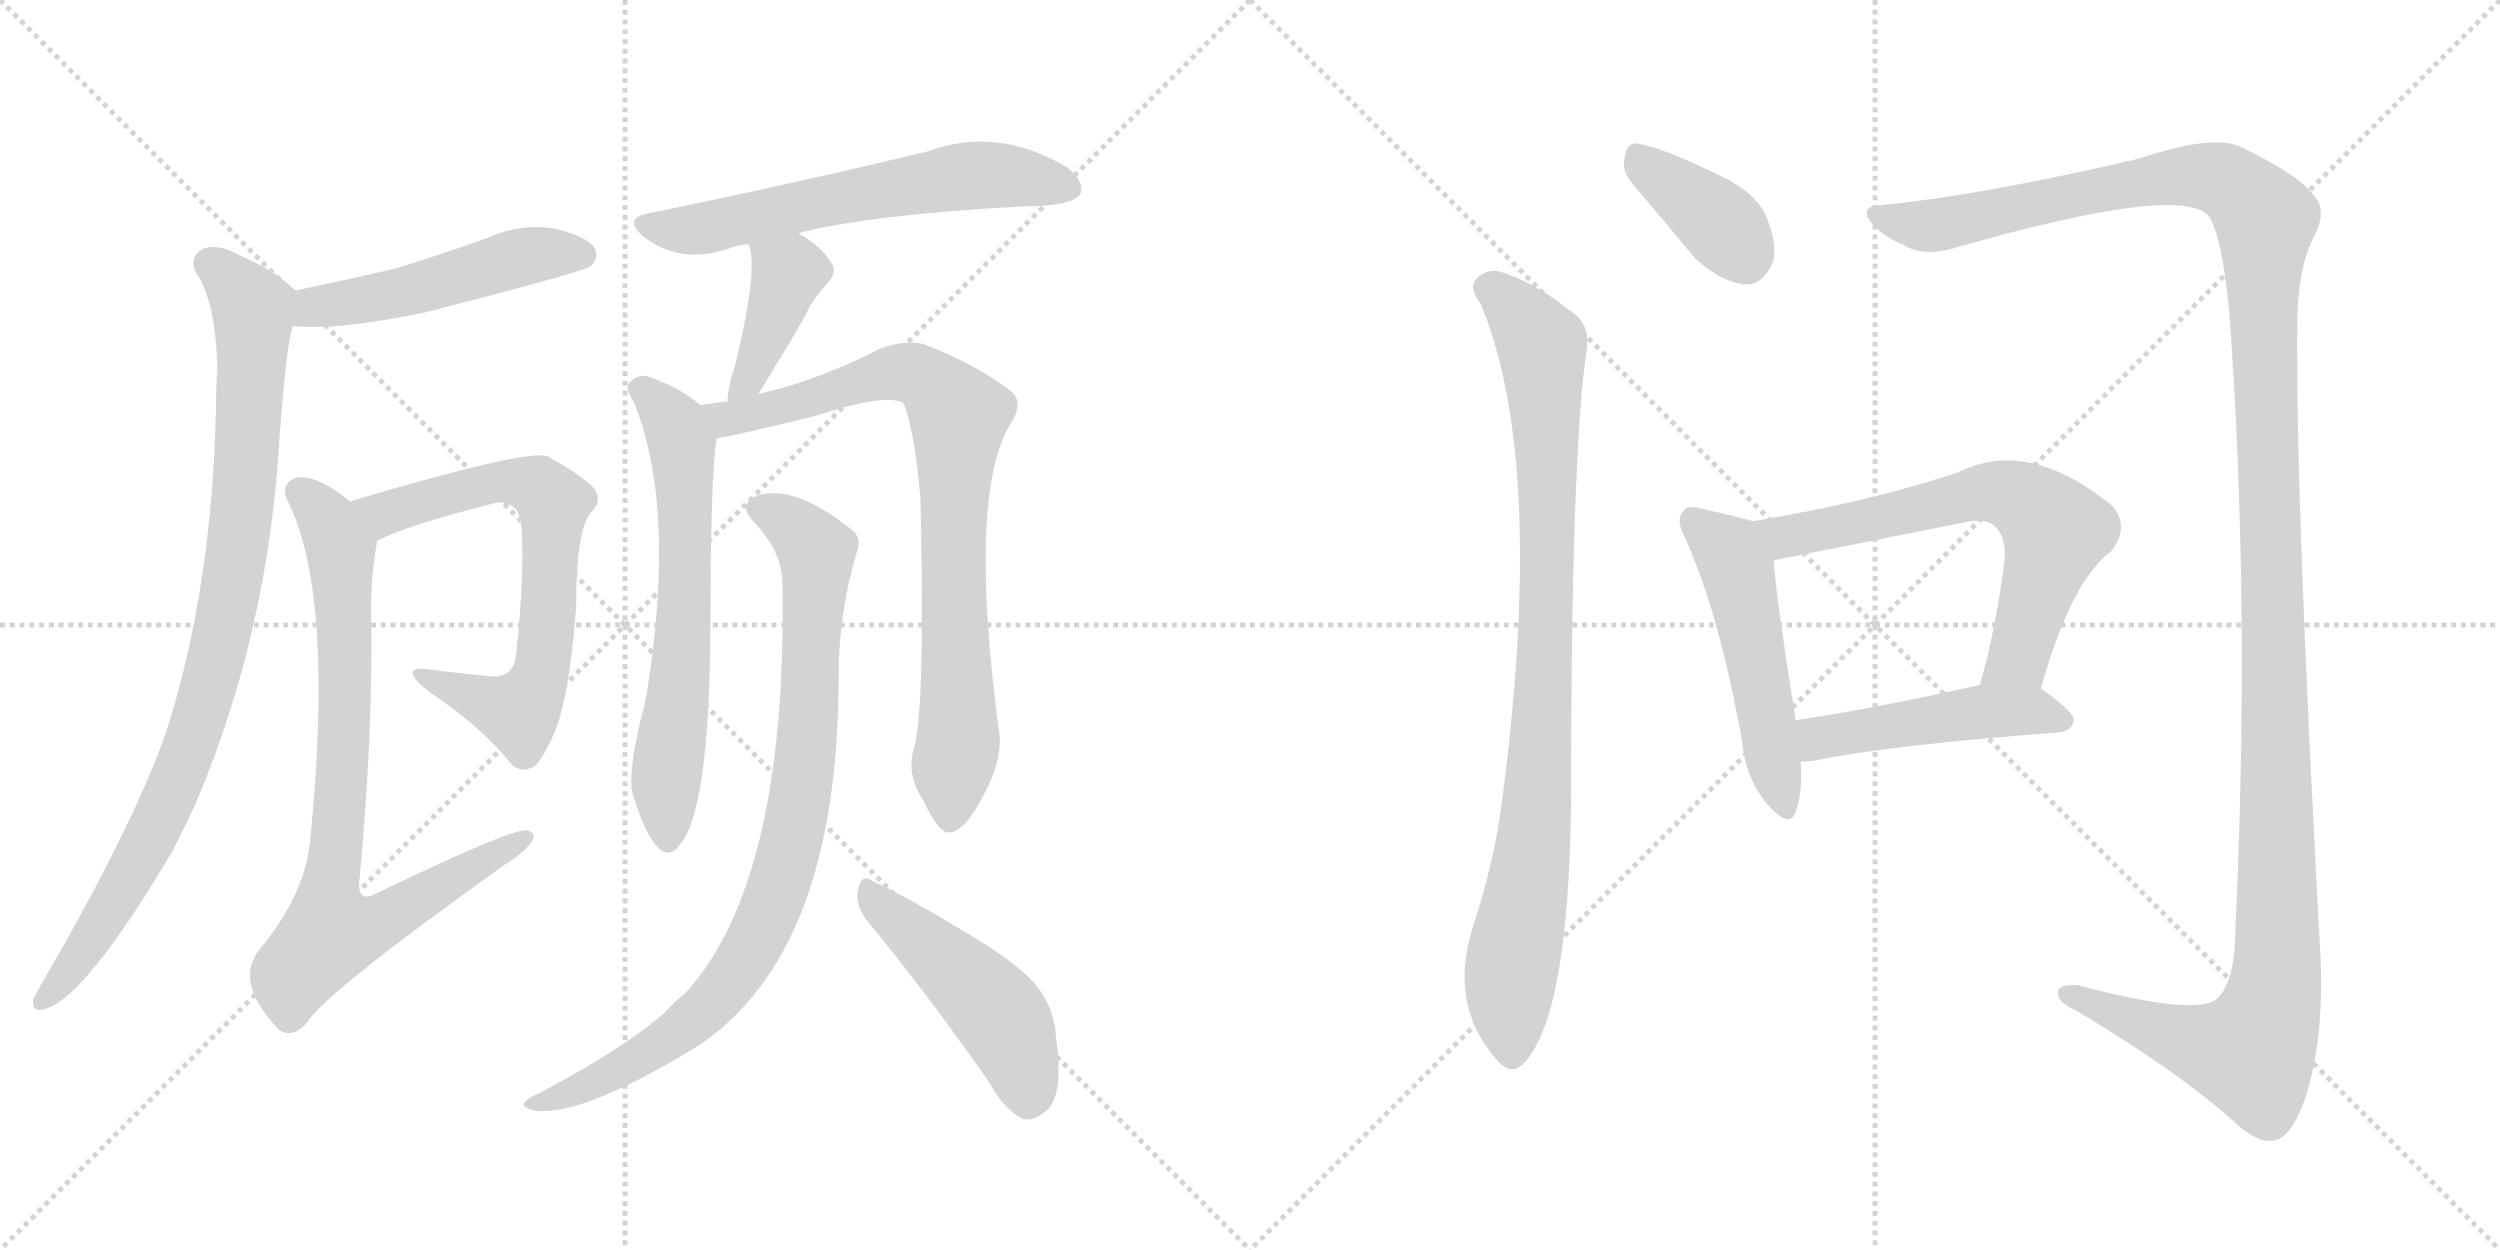 <svg version="1.1" viewBox="0 0 2048 1024" xmlns="http://www.w3.org/2000/svg">
  <g stroke="lightgray" stroke-dasharray="1,1" stroke-width="1" transform="scale(4, 4)">
    <line x1="0" y1="0" x2="256" y2="256"></line>
    <line x1="256" y1="0" x2="0" y2="256"></line>
    <line x1="128" y1="0" x2="128" y2="256"></line>
    <line x1="0" y1="128" x2="256" y2="128"></line>
    <line x1="256" y1="0" x2="512" y2="256"></line>
    <line x1="512" y1="0" x2="256" y2="256"></line>
    <line x1="384" y1="0" x2="384" y2="256"></line>
    <line x1="256" y1="128" x2="512" y2="128"></line>
  </g>
<g transform="scale(1, -1) translate(0, -850)">
   <style type="text/css">
    @keyframes keyframes0 {
      from {
       stroke: black;
       stroke-dashoffset: 496;
       stroke-width: 128;
       }
       62% {
       animation-timing-function: step-end;
       stroke: black;
       stroke-dashoffset: 0;
       stroke-width: 128;
       }
       to {
       stroke: black;
       stroke-width: 1024;
       }
       }
       #make-me-a-hanzi-animation-0 {
         animation: keyframes0 0.654s both;
         animation-delay: 0s;
         animation-timing-function: linear;
       }
    @keyframes keyframes1 {
      from {
       stroke: black;
       stroke-dashoffset: 911;
       stroke-width: 128;
       }
       75% {
       animation-timing-function: step-end;
       stroke: black;
       stroke-dashoffset: 0;
       stroke-width: 128;
       }
       to {
       stroke: black;
       stroke-width: 1024;
       }
       }
       #make-me-a-hanzi-animation-1 {
         animation: keyframes1 0.991s both;
         animation-delay: 0.654s;
         animation-timing-function: linear;
       }
    @keyframes keyframes2 {
      from {
       stroke: black;
       stroke-dashoffset: 694;
       stroke-width: 128;
       }
       69% {
       animation-timing-function: step-end;
       stroke: black;
       stroke-dashoffset: 0;
       stroke-width: 128;
       }
       to {
       stroke: black;
       stroke-width: 1024;
       }
       }
       #make-me-a-hanzi-animation-2 {
         animation: keyframes2 0.815s both;
         animation-delay: 1.645s;
         animation-timing-function: linear;
       }
    @keyframes keyframes3 {
      from {
       stroke: black;
       stroke-dashoffset: 801;
       stroke-width: 128;
       }
       72% {
       animation-timing-function: step-end;
       stroke: black;
       stroke-dashoffset: 0;
       stroke-width: 128;
       }
       to {
       stroke: black;
       stroke-width: 1024;
       }
       }
       #make-me-a-hanzi-animation-3 {
         animation: keyframes3 0.902s both;
         animation-delay: 2.46s;
         animation-timing-function: linear;
       }
    @keyframes keyframes4 {
      from {
       stroke: black;
       stroke-dashoffset: 609;
       stroke-width: 128;
       }
       66% {
       animation-timing-function: step-end;
       stroke: black;
       stroke-dashoffset: 0;
       stroke-width: 128;
       }
       to {
       stroke: black;
       stroke-width: 1024;
       }
       }
       #make-me-a-hanzi-animation-4 {
         animation: keyframes4 0.746s both;
         animation-delay: 3.362s;
         animation-timing-function: linear;
       }
    @keyframes keyframes5 {
      from {
       stroke: black;
       stroke-dashoffset: 400;
       stroke-width: 128;
       }
       57% {
       animation-timing-function: step-end;
       stroke: black;
       stroke-dashoffset: 0;
       stroke-width: 128;
       }
       to {
       stroke: black;
       stroke-width: 1024;
       }
       }
       #make-me-a-hanzi-animation-5 {
         animation: keyframes5 0.576s both;
         animation-delay: 4.107s;
         animation-timing-function: linear;
       }
    @keyframes keyframes6 {
      from {
       stroke: black;
       stroke-dashoffset: 637;
       stroke-width: 128;
       }
       67% {
       animation-timing-function: step-end;
       stroke: black;
       stroke-dashoffset: 0;
       stroke-width: 128;
       }
       to {
       stroke: black;
       stroke-width: 1024;
       }
       }
       #make-me-a-hanzi-animation-6 {
         animation: keyframes6 0.768s both;
         animation-delay: 4.683s;
         animation-timing-function: linear;
       }
    @keyframes keyframes7 {
      from {
       stroke: black;
       stroke-dashoffset: 812;
       stroke-width: 128;
       }
       73% {
       animation-timing-function: step-end;
       stroke: black;
       stroke-dashoffset: 0;
       stroke-width: 128;
       }
       to {
       stroke: black;
       stroke-width: 1024;
       }
       }
       #make-me-a-hanzi-animation-7 {
         animation: keyframes7 0.911s both;
         animation-delay: 5.451s;
         animation-timing-function: linear;
       }
    @keyframes keyframes8 {
      from {
       stroke: black;
       stroke-dashoffset: 871;
       stroke-width: 128;
       }
       74% {
       animation-timing-function: step-end;
       stroke: black;
       stroke-dashoffset: 0;
       stroke-width: 128;
       }
       to {
       stroke: black;
       stroke-width: 1024;
       }
       }
       #make-me-a-hanzi-animation-8 {
         animation: keyframes8 0.959s both;
         animation-delay: 6.362s;
         animation-timing-function: linear;
       }
    @keyframes keyframes9 {
      from {
       stroke: black;
       stroke-dashoffset: 474;
       stroke-width: 128;
       }
       61% {
       animation-timing-function: step-end;
       stroke: black;
       stroke-dashoffset: 0;
       stroke-width: 128;
       }
       to {
       stroke: black;
       stroke-width: 1024;
       }
       }
       #make-me-a-hanzi-animation-9 {
         animation: keyframes9 0.636s both;
         animation-delay: 7.321s;
         animation-timing-function: linear;
       }
    @keyframes keyframes10 {
      from {
       stroke: black;
       stroke-dashoffset: 377;
       stroke-width: 128;
       }
       55% {
       animation-timing-function: step-end;
       stroke: black;
       stroke-dashoffset: 0;
       stroke-width: 128;
       }
       to {
       stroke: black;
       stroke-width: 1024;
       }
       }
       #make-me-a-hanzi-animation-10 {
         animation: keyframes10 0.557s both;
         animation-delay: 7.957s;
         animation-timing-function: linear;
       }
    @keyframes keyframes11 {
      from {
       stroke: black;
       stroke-dashoffset: 903;
       stroke-width: 128;
       }
       75% {
       animation-timing-function: step-end;
       stroke: black;
       stroke-dashoffset: 0;
       stroke-width: 128;
       }
       to {
       stroke: black;
       stroke-width: 1024;
       }
       }
       #make-me-a-hanzi-animation-11 {
         animation: keyframes11 0.985s both;
         animation-delay: 8.513s;
         animation-timing-function: linear;
       }
    @keyframes keyframes12 {
      from {
       stroke: black;
       stroke-dashoffset: 1434;
       stroke-width: 128;
       }
       82% {
       animation-timing-function: step-end;
       stroke: black;
       stroke-dashoffset: 0;
       stroke-width: 128;
       }
       to {
       stroke: black;
       stroke-width: 1024;
       }
       }
       #make-me-a-hanzi-animation-12 {
         animation: keyframes12 1.417s both;
         animation-delay: 9.498s;
         animation-timing-function: linear;
       }
    @keyframes keyframes13 {
      from {
       stroke: black;
       stroke-dashoffset: 505;
       stroke-width: 128;
       }
       62% {
       animation-timing-function: step-end;
       stroke: black;
       stroke-dashoffset: 0;
       stroke-width: 128;
       }
       to {
       stroke: black;
       stroke-width: 1024;
       }
       }
       #make-me-a-hanzi-animation-13 {
         animation: keyframes13 0.661s both;
         animation-delay: 10.915s;
         animation-timing-function: linear;
       }
    @keyframes keyframes14 {
      from {
       stroke: black;
       stroke-dashoffset: 650;
       stroke-width: 128;
       }
       68% {
       animation-timing-function: step-end;
       stroke: black;
       stroke-dashoffset: 0;
       stroke-width: 128;
       }
       to {
       stroke: black;
       stroke-width: 1024;
       }
       }
       #make-me-a-hanzi-animation-14 {
         animation: keyframes14 0.779s both;
         animation-delay: 11.576s;
         animation-timing-function: linear;
       }
    @keyframes keyframes15 {
      from {
       stroke: black;
       stroke-dashoffset: 475;
       stroke-width: 128;
       }
       61% {
       animation-timing-function: step-end;
       stroke: black;
       stroke-dashoffset: 0;
       stroke-width: 128;
       }
       to {
       stroke: black;
       stroke-width: 1024;
       }
       }
       #make-me-a-hanzi-animation-15 {
         animation: keyframes15 0.637s both;
         animation-delay: 12.355s;
         animation-timing-function: linear;
       }
</style>
<path d="M 240 583 Q 276 579 348 594 Q 477 627 484 632 Q 491 639 487 647 Q 480 657 453 663 Q 425 667 399 655 Q 363 642 324 630 Q 285 621 242 612 C 213 606 210 585 240 583 Z" fill="lightgray"></path> 
<path d="M 242 612 Q 226 628 196 641 Q 178 651 166 646 Q 154 639 161 626 Q 177 602 178 547 Q 177 534 177 518 Q 174 368 136 250 Q 108 171 34 44 Q 30 37 27 31 Q 26 21 35 23 Q 68 29 142 154 Q 151 172 160 191 Q 220 332 229 492 Q 235 571 240 583 C 245 609 245 609 242 612 Z" fill="lightgray"></path> 
<path d="M 309 407 Q 334 420 406 438 Q 412 439 416 437 Q 426 434 427 419 Q 430 382 423 316 Q 422 294 401 296 Q 371 299 348 302 Q 335 303 339 296 Q 342 289 365 274 Q 398 250 419 224 Q 426 217 435 221 Q 441 222 451 243 Q 466 271 472 353 Q 472 416 484 430 Q 493 439 488 448 Q 481 458 449 476 Q 434 483 289 440 Q 288 440 287 439 C 258 430 282 395 309 407 Z" fill="lightgray"></path> 
<path d="M 287 439 Q 275 449 263 455 Q 247 462 239 457 Q 229 451 237 437 Q 274 359 254 161 Q 250 118 214 74 Q 190 46 229 6 Q 241 -1 252 13 Q 268 38 414 142 Q 430 152 436 161 Q 440 168 431 170 Q 416 170 308 118 Q 295 111 294 124 Q 306 251 304 350 Q 304 380 309 407 C 311 421 311 421 287 439 Z" fill="lightgray"></path> 
<path d="M 654 659 Q 711 674 839 681 Q 878 681 885 691 Q 889 701 874 713 Q 817 747 760 726 Q 643 698 530 675 Q 511 671 526 657 Q 556 633 596 646 Q 603 649 613 650 L 654 659 Z" fill="lightgray"></path> 
<path d="M 621 527 Q 627 536 635 550 Q 647 569 660 592 Q 664 602 675 615 Q 688 627 680 636 Q 673 648 654 659 C 628 675 603 678 613 650 Q 622 632 602 550 Q 596 532 596 521 C 594 491 605 502 621 527 Z" fill="lightgray"></path> 
<path d="M 574 518 Q 555 534 529 542 Q 522 543 515 536 Q 512 532 519 521 Q 555 434 529 277 Q 514 220 518 201 Q 527 170 537 158 Q 547 145 557 158 Q 581 186 582 334 Q 582 460 587 491 C 589 507 589 507 574 518 Z" fill="lightgray"></path> 
<path d="M 749 238 Q 742 216 756 195 Q 769 167 778 168 Q 791 169 807 201 Q 820 226 819 246 Q 792 445 828 503 Q 838 519 830 528 Q 803 550 757 568 Q 741 572 720 564 Q 686 546 644 533 Q 631 530 621 527 L 596 521 Q 584 520 574 518 C 544 514 558 485 587 491 Q 593 491 667 509 Q 725 528 740 520 Q 749 499 754 442 Q 758 271 749 238 Z" fill="lightgray"></path> 
<path d="M 641 372 Q 645 129 562 37 Q 553 30 545 21 Q 514 -7 443 -45 Q 433 -49 430 -53 Q 426 -57 439 -60 Q 478 -64 570 -8 Q 687 68 687 296 Q 687 348 702 398 Q 706 408 699 415 Q 651 454 620 444 Q 604 437 617 423 Q 641 398 641 372 Z" fill="lightgray"></path> 
<path d="M 710 96 Q 756 41 810 -36 Q 823 -60 839 -67 Q 848 -68 857 -60 Q 872 -47 865 0 Q 864 25 847 45 Q 831 63 788 88 Q 742 116 715 128 Q 706 135 703 122 Q 700 109 710 96 Z" fill="lightgray"></path> 
<path d="M 1337 700 L 1389 638 Q 1410 619 1429 617 Q 1445 616 1453 637 Q 1456 653 1445 677 Q 1433 696 1405 708 Q 1362 729 1343 732 Q 1333 735 1331 721 Q 1328 711 1337 700 Z" fill="lightgray"></path> 
<path d="M 1213 601 Q 1268 469 1229 183 Q 1222 137 1206 89 Q 1187 26 1226 -18 Q 1239 -34 1251 -18 Q 1285 24 1287 191 Q 1287 479 1300 565 Q 1303 586 1284 597 Q 1257 619 1227 628 Q 1215 629 1208 620 Q 1204 613 1213 601 Z" fill="lightgray"></path> 
<path d="M 1542 682 Q 1526 682 1530 672 Q 1537 659 1560 649 Q 1575 640 1598 646 Q 1790 701 1810 672 Q 1820 656 1826 597 Q 1844 356 1831 83 Q 1830 43 1815 31 Q 1796 18 1702 43 Q 1684 44 1686 35 Q 1687 28 1701 22 Q 1783 -27 1828 -67 Q 1850 -88 1864 -84 Q 1877 -81 1888 -51 Q 1904 -3 1901 66 Q 1880 448 1882 591 Q 1883 631 1895 655 Q 1907 677 1896 689 Q 1886 705 1837 729 Q 1815 741 1752 720 Q 1623 690 1542 682 Z" fill="lightgray"></path> 
<path d="M 1436 423 Q 1423 427 1395 433 Q 1382 437 1379 431 Q 1372 425 1381 408 Q 1409 345 1427 243 Q 1430 213 1447 192 Q 1466 170 1471 185 Q 1477 201 1475 226 L 1471 260 Q 1455 360 1453 391 C 1451 419 1451 419 1436 423 Z" fill="lightgray"></path> 
<path d="M 1672 286 Q 1696 373 1729 398 Q 1745 417 1731 435 Q 1662 492 1604 463 Q 1532 439 1436 423 C 1406 418 1424 385 1453 391 L 1609 422 Q 1627 426 1634 419 Q 1644 410 1642 390 Q 1635 335 1622 289 C 1614 260 1664 257 1672 286 Z" fill="lightgray"></path> 
<path d="M 1475 226 Q 1479 226 1487 227 Q 1551 240 1687 250 Q 1697 251 1699 260 Q 1699 267 1672 286 C 1657 297 1651 296 1622 289 Q 1538 270 1471 260 C 1441 255 1445 224 1475 226 Z" fill="lightgray"></path> 
      <clipPath id="make-me-a-hanzi-clip-0">
      <path d="M 240 583 Q 276 579 348 594 Q 477 627 484 632 Q 491 639 487 647 Q 480 657 453 663 Q 425 667 399 655 Q 363 642 324 630 Q 285 621 242 612 C 213 606 210 585 240 583 Z" fill="lightgray"></path>
      </clipPath>
      <path clip-path="url(#make-me-a-hanzi-clip-0)" d="M 246 590 L 267 600 L 334 611 L 434 641 L 478 641 " fill="none" id="make-me-a-hanzi-animation-0" stroke-dasharray="368 736" stroke-linecap="round"></path>

      <clipPath id="make-me-a-hanzi-clip-1">
      <path d="M 242 612 Q 226 628 196 641 Q 178 651 166 646 Q 154 639 161 626 Q 177 602 178 547 Q 177 534 177 518 Q 174 368 136 250 Q 108 171 34 44 Q 30 37 27 31 Q 26 21 35 23 Q 68 29 142 154 Q 151 172 160 191 Q 220 332 229 492 Q 235 571 240 583 C 245 609 245 609 242 612 Z" fill="lightgray"></path>
      </clipPath>
      <path clip-path="url(#make-me-a-hanzi-clip-1)" d="M 171 634 L 193 616 L 208 589 L 196 409 L 183 335 L 164 262 L 119 153 L 76 81 L 36 32 " fill="none" id="make-me-a-hanzi-animation-1" stroke-dasharray="783 1566" stroke-linecap="round"></path>

      <clipPath id="make-me-a-hanzi-clip-2">
      <path d="M 309 407 Q 334 420 406 438 Q 412 439 416 437 Q 426 434 427 419 Q 430 382 423 316 Q 422 294 401 296 Q 371 299 348 302 Q 335 303 339 296 Q 342 289 365 274 Q 398 250 419 224 Q 426 217 435 221 Q 441 222 451 243 Q 466 271 472 353 Q 472 416 484 430 Q 493 439 488 448 Q 481 458 449 476 Q 434 483 289 440 Q 288 440 287 439 C 258 430 282 395 309 407 Z" fill="lightgray"></path>
      </clipPath>
      <path clip-path="url(#make-me-a-hanzi-clip-2)" d="M 291 434 L 303 439 L 316 429 L 418 456 L 443 450 L 453 438 L 447 323 L 434 277 L 425 267 L 345 296 " fill="none" id="make-me-a-hanzi-animation-2" stroke-dasharray="566 1132" stroke-linecap="round"></path>

      <clipPath id="make-me-a-hanzi-clip-3">
      <path d="M 287 439 Q 275 449 263 455 Q 247 462 239 457 Q 229 451 237 437 Q 274 359 254 161 Q 250 118 214 74 Q 190 46 229 6 Q 241 -1 252 13 Q 268 38 414 142 Q 430 152 436 161 Q 440 168 431 170 Q 416 170 308 118 Q 295 111 294 124 Q 306 251 304 350 Q 304 380 309 407 C 311 421 311 421 287 439 Z" fill="lightgray"></path>
      </clipPath>
      <path clip-path="url(#make-me-a-hanzi-clip-3)" d="M 246 446 L 270 420 L 280 389 L 283 260 L 271 93 L 276 88 L 316 96 L 430 163 " fill="none" id="make-me-a-hanzi-animation-3" stroke-dasharray="673 1346" stroke-linecap="round"></path>

      <clipPath id="make-me-a-hanzi-clip-4">
      <path d="M 654 659 Q 711 674 839 681 Q 878 681 885 691 Q 889 701 874 713 Q 817 747 760 726 Q 643 698 530 675 Q 511 671 526 657 Q 556 633 596 646 Q 603 649 613 650 L 654 659 Z" fill="lightgray"></path>
      </clipPath>
      <path clip-path="url(#make-me-a-hanzi-clip-4)" d="M 528 666 L 551 661 L 583 664 L 797 706 L 876 696 " fill="none" id="make-me-a-hanzi-animation-4" stroke-dasharray="481 962" stroke-linecap="round"></path>

      <clipPath id="make-me-a-hanzi-clip-5">
      <path d="M 621 527 Q 627 536 635 550 Q 647 569 660 592 Q 664 602 675 615 Q 688 627 680 636 Q 673 648 654 659 C 628 675 603 678 613 650 Q 622 632 602 550 Q 596 532 596 521 C 594 491 605 502 621 527 Z" fill="lightgray"></path>
      </clipPath>
      <path clip-path="url(#make-me-a-hanzi-clip-5)" d="M 620 649 L 646 626 L 619 551 L 601 527 " fill="none" id="make-me-a-hanzi-animation-5" stroke-dasharray="272 544" stroke-linecap="round"></path>

      <clipPath id="make-me-a-hanzi-clip-6">
      <path d="M 574 518 Q 555 534 529 542 Q 522 543 515 536 Q 512 532 519 521 Q 555 434 529 277 Q 514 220 518 201 Q 527 170 537 158 Q 547 145 557 158 Q 581 186 582 334 Q 582 460 587 491 C 589 507 589 507 574 518 Z" fill="lightgray"></path>
      </clipPath>
      <path clip-path="url(#make-me-a-hanzi-clip-6)" d="M 526 531 L 547 510 L 559 482 L 562 370 L 545 208 L 547 162 " fill="none" id="make-me-a-hanzi-animation-6" stroke-dasharray="509 1018" stroke-linecap="round"></path>

      <clipPath id="make-me-a-hanzi-clip-7">
      <path d="M 749 238 Q 742 216 756 195 Q 769 167 778 168 Q 791 169 807 201 Q 820 226 819 246 Q 792 445 828 503 Q 838 519 830 528 Q 803 550 757 568 Q 741 572 720 564 Q 686 546 644 533 Q 631 530 621 527 L 596 521 Q 584 520 574 518 C 544 514 558 485 587 491 Q 593 491 667 509 Q 725 528 740 520 Q 749 499 754 442 Q 758 271 749 238 Z" fill="lightgray"></path>
      </clipPath>
      <path clip-path="url(#make-me-a-hanzi-clip-7)" d="M 580 513 L 601 507 L 743 545 L 767 533 L 784 511 L 780 382 L 786 252 L 779 179 " fill="none" id="make-me-a-hanzi-animation-7" stroke-dasharray="684 1368" stroke-linecap="round"></path>

      <clipPath id="make-me-a-hanzi-clip-8">
      <path d="M 641 372 Q 645 129 562 37 Q 553 30 545 21 Q 514 -7 443 -45 Q 433 -49 430 -53 Q 426 -57 439 -60 Q 478 -64 570 -8 Q 687 68 687 296 Q 687 348 702 398 Q 706 408 699 415 Q 651 454 620 444 Q 604 437 617 423 Q 641 398 641 372 Z" fill="lightgray"></path>
      </clipPath>
      <path clip-path="url(#make-me-a-hanzi-clip-8)" d="M 622 433 L 644 424 L 669 398 L 658 208 L 635 115 L 598 46 L 552 0 L 487 -37 L 438 -52 " fill="none" id="make-me-a-hanzi-animation-8" stroke-dasharray="743 1486" stroke-linecap="round"></path>

      <clipPath id="make-me-a-hanzi-clip-9">
      <path d="M 710 96 Q 756 41 810 -36 Q 823 -60 839 -67 Q 848 -68 857 -60 Q 872 -47 865 0 Q 864 25 847 45 Q 831 63 788 88 Q 742 116 715 128 Q 706 135 703 122 Q 700 109 710 96 Z" fill="lightgray"></path>
      </clipPath>
      <path clip-path="url(#make-me-a-hanzi-clip-9)" d="M 714 116 L 820 17 L 835 -14 L 841 -52 " fill="none" id="make-me-a-hanzi-animation-9" stroke-dasharray="346 692" stroke-linecap="round"></path>

      <clipPath id="make-me-a-hanzi-clip-10">
      <path d="M 1337 700 L 1389 638 Q 1410 619 1429 617 Q 1445 616 1453 637 Q 1456 653 1445 677 Q 1433 696 1405 708 Q 1362 729 1343 732 Q 1333 735 1331 721 Q 1328 711 1337 700 Z" fill="lightgray"></path>
      </clipPath>
      <path clip-path="url(#make-me-a-hanzi-clip-10)" d="M 1340 723 L 1405 671 L 1429 642 " fill="none" id="make-me-a-hanzi-animation-10" stroke-dasharray="249 498" stroke-linecap="round"></path>

      <clipPath id="make-me-a-hanzi-clip-11">
      <path d="M 1213 601 Q 1268 469 1229 183 Q 1222 137 1206 89 Q 1187 26 1226 -18 Q 1239 -34 1251 -18 Q 1285 24 1287 191 Q 1287 479 1300 565 Q 1303 586 1284 597 Q 1257 619 1227 628 Q 1215 629 1208 620 Q 1204 613 1213 601 Z" fill="lightgray"></path>
      </clipPath>
      <path clip-path="url(#make-me-a-hanzi-clip-11)" d="M 1219 615 L 1228 611 L 1263 566 L 1266 517 L 1268 370 L 1261 203 L 1237 48 L 1239 -12 " fill="none" id="make-me-a-hanzi-animation-11" stroke-dasharray="775 1550" stroke-linecap="round"></path>

      <clipPath id="make-me-a-hanzi-clip-12">
      <path d="M 1542 682 Q 1526 682 1530 672 Q 1537 659 1560 649 Q 1575 640 1598 646 Q 1790 701 1810 672 Q 1820 656 1826 597 Q 1844 356 1831 83 Q 1830 43 1815 31 Q 1796 18 1702 43 Q 1684 44 1686 35 Q 1687 28 1701 22 Q 1783 -27 1828 -67 Q 1850 -88 1864 -84 Q 1877 -81 1888 -51 Q 1904 -3 1901 66 Q 1880 448 1882 591 Q 1883 631 1895 655 Q 1907 677 1896 689 Q 1886 705 1837 729 Q 1815 741 1752 720 Q 1623 690 1542 682 Z" fill="lightgray"></path>
      </clipPath>
      <path clip-path="url(#make-me-a-hanzi-clip-12)" d="M 1540 673 L 1573 665 L 1606 667 L 1711 694 L 1804 706 L 1832 697 L 1856 666 L 1853 611 L 1866 164 L 1861 27 L 1844 -12 L 1796 -4 L 1694 35 " fill="none" id="make-me-a-hanzi-animation-12" stroke-dasharray="1306 2612" stroke-linecap="round"></path>

      <clipPath id="make-me-a-hanzi-clip-13">
      <path d="M 1436 423 Q 1423 427 1395 433 Q 1382 437 1379 431 Q 1372 425 1381 408 Q 1409 345 1427 243 Q 1430 213 1447 192 Q 1466 170 1471 185 Q 1477 201 1475 226 L 1471 260 Q 1455 360 1453 391 C 1451 419 1451 419 1436 423 Z" fill="lightgray"></path>
      </clipPath>
      <path clip-path="url(#make-me-a-hanzi-clip-13)" d="M 1388 423 L 1413 402 L 1423 383 L 1460 192 " fill="none" id="make-me-a-hanzi-animation-13" stroke-dasharray="377 754" stroke-linecap="round"></path>

      <clipPath id="make-me-a-hanzi-clip-14">
      <path d="M 1672 286 Q 1696 373 1729 398 Q 1745 417 1731 435 Q 1662 492 1604 463 Q 1532 439 1436 423 C 1406 418 1424 385 1453 391 L 1609 422 Q 1627 426 1634 419 Q 1644 410 1642 390 Q 1635 335 1622 289 C 1614 260 1664 257 1672 286 Z" fill="lightgray"></path>
      </clipPath>
      <path clip-path="url(#make-me-a-hanzi-clip-14)" d="M 1445 421 L 1455 413 L 1473 411 L 1619 446 L 1658 440 L 1684 414 L 1654 312 L 1629 294 " fill="none" id="make-me-a-hanzi-animation-14" stroke-dasharray="522 1044" stroke-linecap="round"></path>

      <clipPath id="make-me-a-hanzi-clip-15">
      <path d="M 1475 226 Q 1479 226 1487 227 Q 1551 240 1687 250 Q 1697 251 1699 260 Q 1699 267 1672 286 C 1657 297 1651 296 1622 289 Q 1538 270 1471 260 C 1441 255 1445 224 1475 226 Z" fill="lightgray"></path>
      </clipPath>
      <path clip-path="url(#make-me-a-hanzi-clip-15)" d="M 1481 232 L 1494 247 L 1627 267 L 1665 268 L 1690 259 " fill="none" id="make-me-a-hanzi-animation-15" stroke-dasharray="347 694" stroke-linecap="round"></path>

</g>
</svg>
